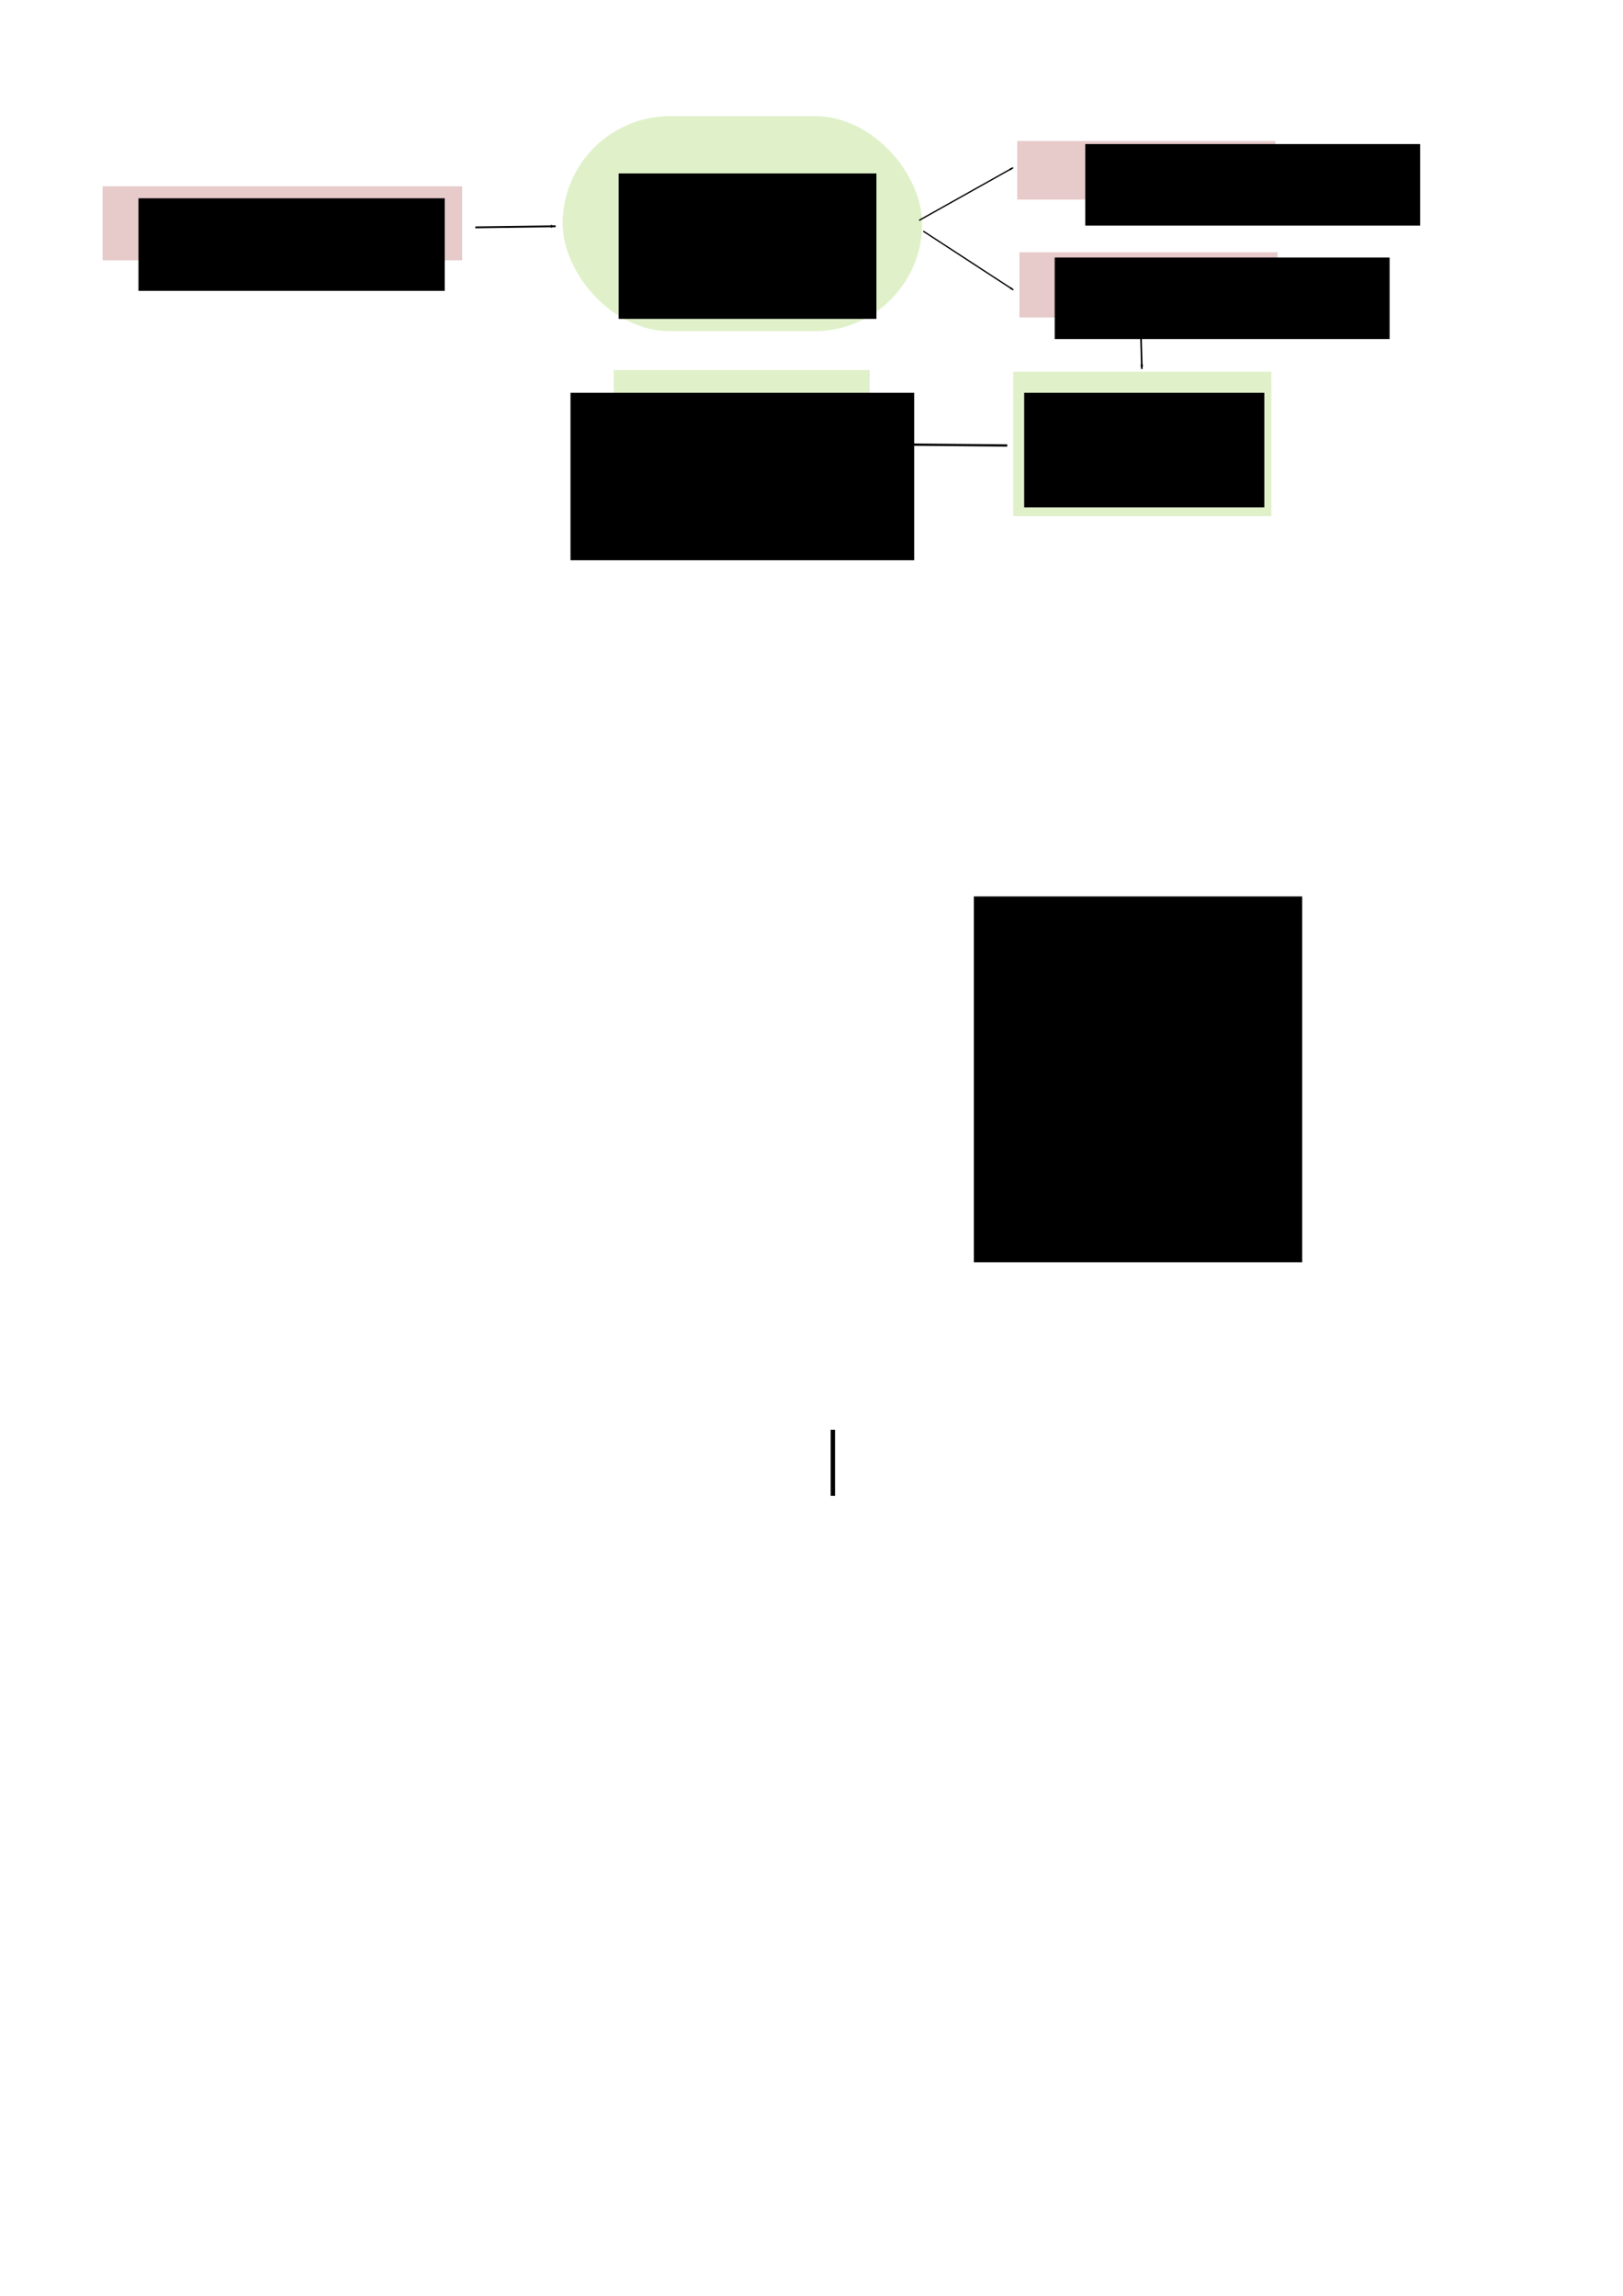 <?xml version="1.0" encoding="UTF-8" standalone="no"?>
<!-- Created with Inkscape (http://www.inkscape.org/) -->

<svg
   xmlns:dc="http://purl.org/dc/elements/1.1/"
   xmlns:cc="http://creativecommons.org/ns#"
   xmlns:rdf="http://www.w3.org/1999/02/22-rdf-syntax-ns#"
   xmlns:svg="http://www.w3.org/2000/svg"
   xmlns="http://www.w3.org/2000/svg"
   xmlns:sodipodi="http://sodipodi.sourceforge.net/DTD/sodipodi-0.dtd"
   xmlns:inkscape="http://www.inkscape.org/namespaces/inkscape"
   width="744.094"
   height="1052.362"
   id="svg12890"
   version="1.1"
   inkscape:version="0.48.4 r9939"
   sodipodi:docname="deteccion_sirenas.svg">
  <defs
     id="defs12892">
    <marker
       inkscape:stockid="Arrow1Lend"
       orient="auto"
       refY="0"
       refX="0"
       id="Arrow1Lend-6"
       style="overflow:visible">
      <path
         inkscape:connector-curvature="0"
         id="path3797-2"
         d="M 0,0 5,-5 -12.5,0 5,5 0,0 z"
         style="fill-rule:evenodd;stroke:#000000;stroke-width:1pt"
         transform="matrix(-0.8,0,0,-0.8,-10,0)" />
    </marker>
    <marker
       inkscape:stockid="Arrow1Lend"
       orient="auto"
       refY="0"
       refX="0"
       id="marker12828"
       style="overflow:visible">
      <path
         inkscape:connector-curvature="0"
         id="path12830"
         d="M 0,0 5,-5 -12.5,0 5,5 0,0 z"
         style="fill-rule:evenodd;stroke:#000000;stroke-width:1pt"
         transform="matrix(-0.8,0,0,-0.8,-10,0)" />
    </marker>
    <marker
       inkscape:stockid="Arrow1Lend"
       orient="auto"
       refY="0"
       refX="0"
       id="marker12832"
       style="overflow:visible">
      <path
         inkscape:connector-curvature="0"
         id="path12834"
         d="M 0,0 5,-5 -12.5,0 5,5 0,0 z"
         style="fill-rule:evenodd;stroke:#000000;stroke-width:1pt"
         transform="matrix(-0.8,0,0,-0.8,-10,0)" />
    </marker>
    <marker
       inkscape:stockid="Arrow1Lend"
       orient="auto"
       refY="0"
       refX="0"
       id="marker12836"
       style="overflow:visible">
      <path
         inkscape:connector-curvature="0"
         id="path12838"
         d="M 0,0 5,-5 -12.5,0 5,5 0,0 z"
         style="fill-rule:evenodd;stroke:#000000;stroke-width:1pt"
         transform="matrix(-0.8,0,0,-0.8,-10,0)" />
    </marker>
    <marker
       inkscape:stockid="Arrow1Lstart"
       orient="auto"
       refY="0"
       refX="0"
       id="marker5108"
       style="overflow:visible">
      <path
         inkscape:connector-curvature="0"
         id="path5110"
         d="M 0,0 5,-5 -12.5,0 5,5 0,0 z"
         style="fill-rule:evenodd;stroke:#000000;stroke-width:1pt"
         transform="matrix(0.8,0,0,0.8,10,0)" />
    </marker>
    <marker
       inkscape:stockid="Arrow1Lstart"
       orient="auto"
       refY="0"
       refX="0"
       id="marker12842"
       style="overflow:visible">
      <path
         inkscape:connector-curvature="0"
         id="path12844"
         d="M 0,0 5,-5 -12.5,0 5,5 0,0 z"
         style="fill-rule:evenodd;stroke:#000000;stroke-width:1pt"
         transform="matrix(0.8,0,0,0.8,10,0)" />
    </marker>
  </defs>
  <sodipodi:namedview
     id="base"
     pagecolor="#ffffff"
     bordercolor="#666666"
     borderopacity="1.0"
     inkscape:pageopacity="0.0"
     inkscape:pageshadow="2"
     inkscape:zoom="0.98994949"
     inkscape:cx="144.12988"
     inkscape:cy="755.49691"
     inkscape:document-units="px"
     inkscape:current-layer="layer1"
     showgrid="false"
     inkscape:window-width="1549"
     inkscape:window-height="876"
     inkscape:window-x="51"
     inkscape:window-y="24"
     inkscape:window-maximized="1" />
  <g
     inkscape:label="Layer 1"
     inkscape:groupmode="layer"
     id="layer1">
    <rect
       style="opacity:0.21;fill:#6dbd00;fill-opacity:1"
       id="rect4450-6"
       width="164.842"
       height="98.571"
       x="257.952"
       y="53.23"
       ry="49.286" />
    <rect
       style="opacity:0.21;fill:#8b0000;fill-opacity:1"
       id="rect4450-6-2"
       width="164.842"
       height="33.922"
       x="47.054"
       y="85.387" />
    <path
       style="fill:none;stroke:#000000;stroke-width:0.851px;stroke-linecap:butt;stroke-linejoin:miter;stroke-opacity:1;marker-start:url(#marker5108);marker-mid:none;marker-end:none"
       d="m 254.696,103.704 -36.767,0.514"
       id="path8533-6"
       inkscape:connector-curvature="0" />
    <flowRoot
       xml:space="preserve"
       id="flowRoot12417"
       style="font-size:13px;font-style:normal;font-weight:normal;line-height:125%;letter-spacing:0px;word-spacing:0px;fill:#000000;fill-opacity:1;stroke:none;font-family:Sans"
       transform="translate(-4.19,10.296)"><flowRegion
         id="flowRegion12419"><rect
           id="rect12421"
           width="140.411"
           height="42.426"
           x="67.68"
           y="80.595" /></flowRegion><flowPara
         id="flowPara12423"
         style="font-size:18px">Ventana Audio</flowPara></flowRoot>    <flowRoot
       xml:space="preserve"
       id="flowRoot12433"
       style="font-size:13px;font-style:normal;font-weight:normal;line-height:125%;letter-spacing:0px;word-spacing:0px;fill:#000000;fill-opacity:1;stroke:none;font-family:Sans"
       transform="translate(201.81,-161.704)"><flowRegion
         id="flowRegion12435"><rect
           id="rect12437"
           width="118.188"
           height="66.67"
           x="81.822"
           y="241.21" /></flowRegion><flowPara
         style="font-size:18px;text-align:center;text-anchor:middle"
         id="flowPara13598">Substractor de Fondo</flowPara></flowRoot>    <rect
       y="115.633"
       x="467.366"
       height="29.881"
       width="118.375"
       id="rect13588"
       style="opacity:0.21;fill:#8b0000;fill-opacity:1" />
    <flowRoot
       transform="translate(409.81,-275.704)"
       style="font-size:13px;font-style:normal;font-weight:normal;line-height:125%;letter-spacing:0px;word-spacing:0px;fill:#000000;fill-opacity:1;stroke:none;font-family:Sans"
       id="flowRoot13590"
       xml:space="preserve"><flowRegion
         id="flowRegion13592"><rect
           y="393.743"
           x="73.741"
           height="37.376"
           width="153.543"
           id="rect13594" /></flowRegion><flowPara
         style="font-size:18px"
         id="flowPara13596">No Fondo</flowPara></flowRoot>    <path
       sodipodi:nodetypes="cc"
       inkscape:connector-curvature="0"
       id="path13600"
       d="M 464.594,132.871 423.285,105.957"
       style="fill:none;stroke:#000000;stroke-width:0.602px;stroke-linecap:butt;stroke-linejoin:miter;stroke-opacity:1;marker-start:url(#marker5108);marker-mid:none;marker-end:none" />
    <rect
       style="opacity:0.21;fill:#6dbd00;fill-opacity:1"
       id="rect13602"
       width="117.364"
       height="67.257"
       x="281.366"
       y="169.633" />
    <flowRoot
       xml:space="preserve"
       id="flowRoot13604"
       style="font-size:13px;font-style:normal;font-weight:normal;text-align:center;line-height:125%;letter-spacing:0px;word-spacing:0px;text-anchor:middle;fill:#000000;fill-opacity:1;stroke:none;font-family:Sans"
       transform="translate(187.81,-213.704)"><flowRegion
         id="flowRegion13606"><rect
           id="rect13608"
           width="157.584"
           height="76.772"
           x="73.741"
           y="393.743"
           style="text-align:center;text-anchor:middle" /></flowRegion><flowPara
         id="flowPara13610"
         style="font-size:18px;text-align:center;text-anchor:middle">Detección</flowPara><flowPara
         style="font-size:18px;text-align:center;text-anchor:middle"
         id="flowPara13624">Sirenas</flowPara><flowPara
         style="font-size:18px;text-align:center;text-anchor:middle"
         id="flowPara13614" /></flowRoot>    <flowRoot
       xml:space="preserve"
       id="flowRoot13616"
       style="fill:black;stroke:none;stroke-opacity:1;stroke-width:1px;stroke-linejoin:miter;stroke-linecap:butt;fill-opacity:1;font-family:Sans;font-style:normal;font-weight:normal;font-size:13px;line-height:125%;letter-spacing:0px;word-spacing:0px"><flowRegion
         id="flowRegion13618"><rect
           id="rect13620"
           width="2.02"
           height="30.305"
           x="380.828"
           y="655.372" /></flowRegion><flowPara
         id="flowPara13622" /></flowRoot>    <rect
       style="opacity:0.21;fill:#8b0000;fill-opacity:1"
       id="rect3042"
       width="118.375"
       height="26.851"
       x="466.376"
       y="64.643" />
    <flowRoot
       xml:space="preserve"
       id="flowRoot3044"
       style="font-size:13px;font-style:normal;font-weight:normal;line-height:125%;letter-spacing:0px;word-spacing:0px;fill:#000000;fill-opacity:1;stroke:none;font-family:Sans"
       transform="translate(423.81,-327.704)"><flowRegion
         id="flowRegion3046"><rect
           id="rect3048"
           width="153.543"
           height="37.376"
           x="73.741"
           y="393.743" /></flowRegion><flowPara
         id="flowPara3050"
         style="font-size:18px">Fondo</flowPara></flowRoot>    <path
       style="fill:none;stroke:#000000;stroke-width:0.602px;stroke-linecap:butt;stroke-linejoin:miter;stroke-opacity:1;marker-start:url(#marker5108);marker-mid:none;marker-end:none"
       d="m 464.467,76.881 -43.077,24.136"
       id="path3052"
       inkscape:connector-curvature="0"
       sodipodi:nodetypes="cc" />
    <rect
       y="170.361"
       x="464.518"
       height="66.247"
       width="118.375"
       id="rect13588-3"
       style="opacity:0.21;fill:#6dbd00;fill-opacity:1" />
    <path
       sodipodi:nodetypes="cc"
       style="fill:none;stroke:#000000;stroke-width:0.757px;stroke-linecap:butt;stroke-linejoin:miter;stroke-opacity:1;marker-start:url(#marker5108);marker-mid:none;marker-end:none"
       d="m 523.51,169.104 -0.52,-18.698"
       id="path3072"
       inkscape:connector-curvature="0" />
    <flowRoot
       xml:space="preserve"
       id="flowRoot3078"
       style="fill:black;stroke:none;stroke-opacity:1;stroke-width:1px;stroke-linejoin:miter;stroke-linecap:butt;fill-opacity:1;font-family:Sans;font-style:normal;font-weight:normal;font-size:13px;line-height:125%;letter-spacing:0px;word-spacing:0px"><flowRegion
         id="flowRegion3080"><rect
           id="rect3082"
           width="150.513"
           height="167.685"
           x="446.487"
           y="410.915" /></flowRegion><flowPara
         id="flowPara3084" /></flowRoot>    <flowRoot
       transform="translate(395.81,-213.704)"
       style="font-size:13px;font-style:normal;font-weight:normal;text-align:center;line-height:125%;letter-spacing:0px;word-spacing:0px;text-anchor:middle;fill:#000000;fill-opacity:1;stroke:none;font-family:Sans"
       id="flowRoot3086"
       xml:space="preserve"><flowRegion
         id="flowRegion3088"><rect
           y="393.743"
           x="73.741"
           height="52.528"
           width="110.107"
           id="rect3090"
           style="text-align:center;text-anchor:middle" /></flowRegion><flowPara
         style="font-size:18px;text-align:center;text-anchor:middle"
         id="flowPara3092">Integración Temporal</flowPara></flowRoot>    <path
       inkscape:connector-curvature="0"
       id="path3039"
       d="m 406.02,203.709 55.777,0.501"
       style="fill:none;stroke:#000000;stroke-width:1.033px;stroke-linecap:butt;stroke-linejoin:miter;stroke-opacity:1;marker-start:url(#marker5108);marker-mid:none;marker-end:none" />
  </g>
</svg>
